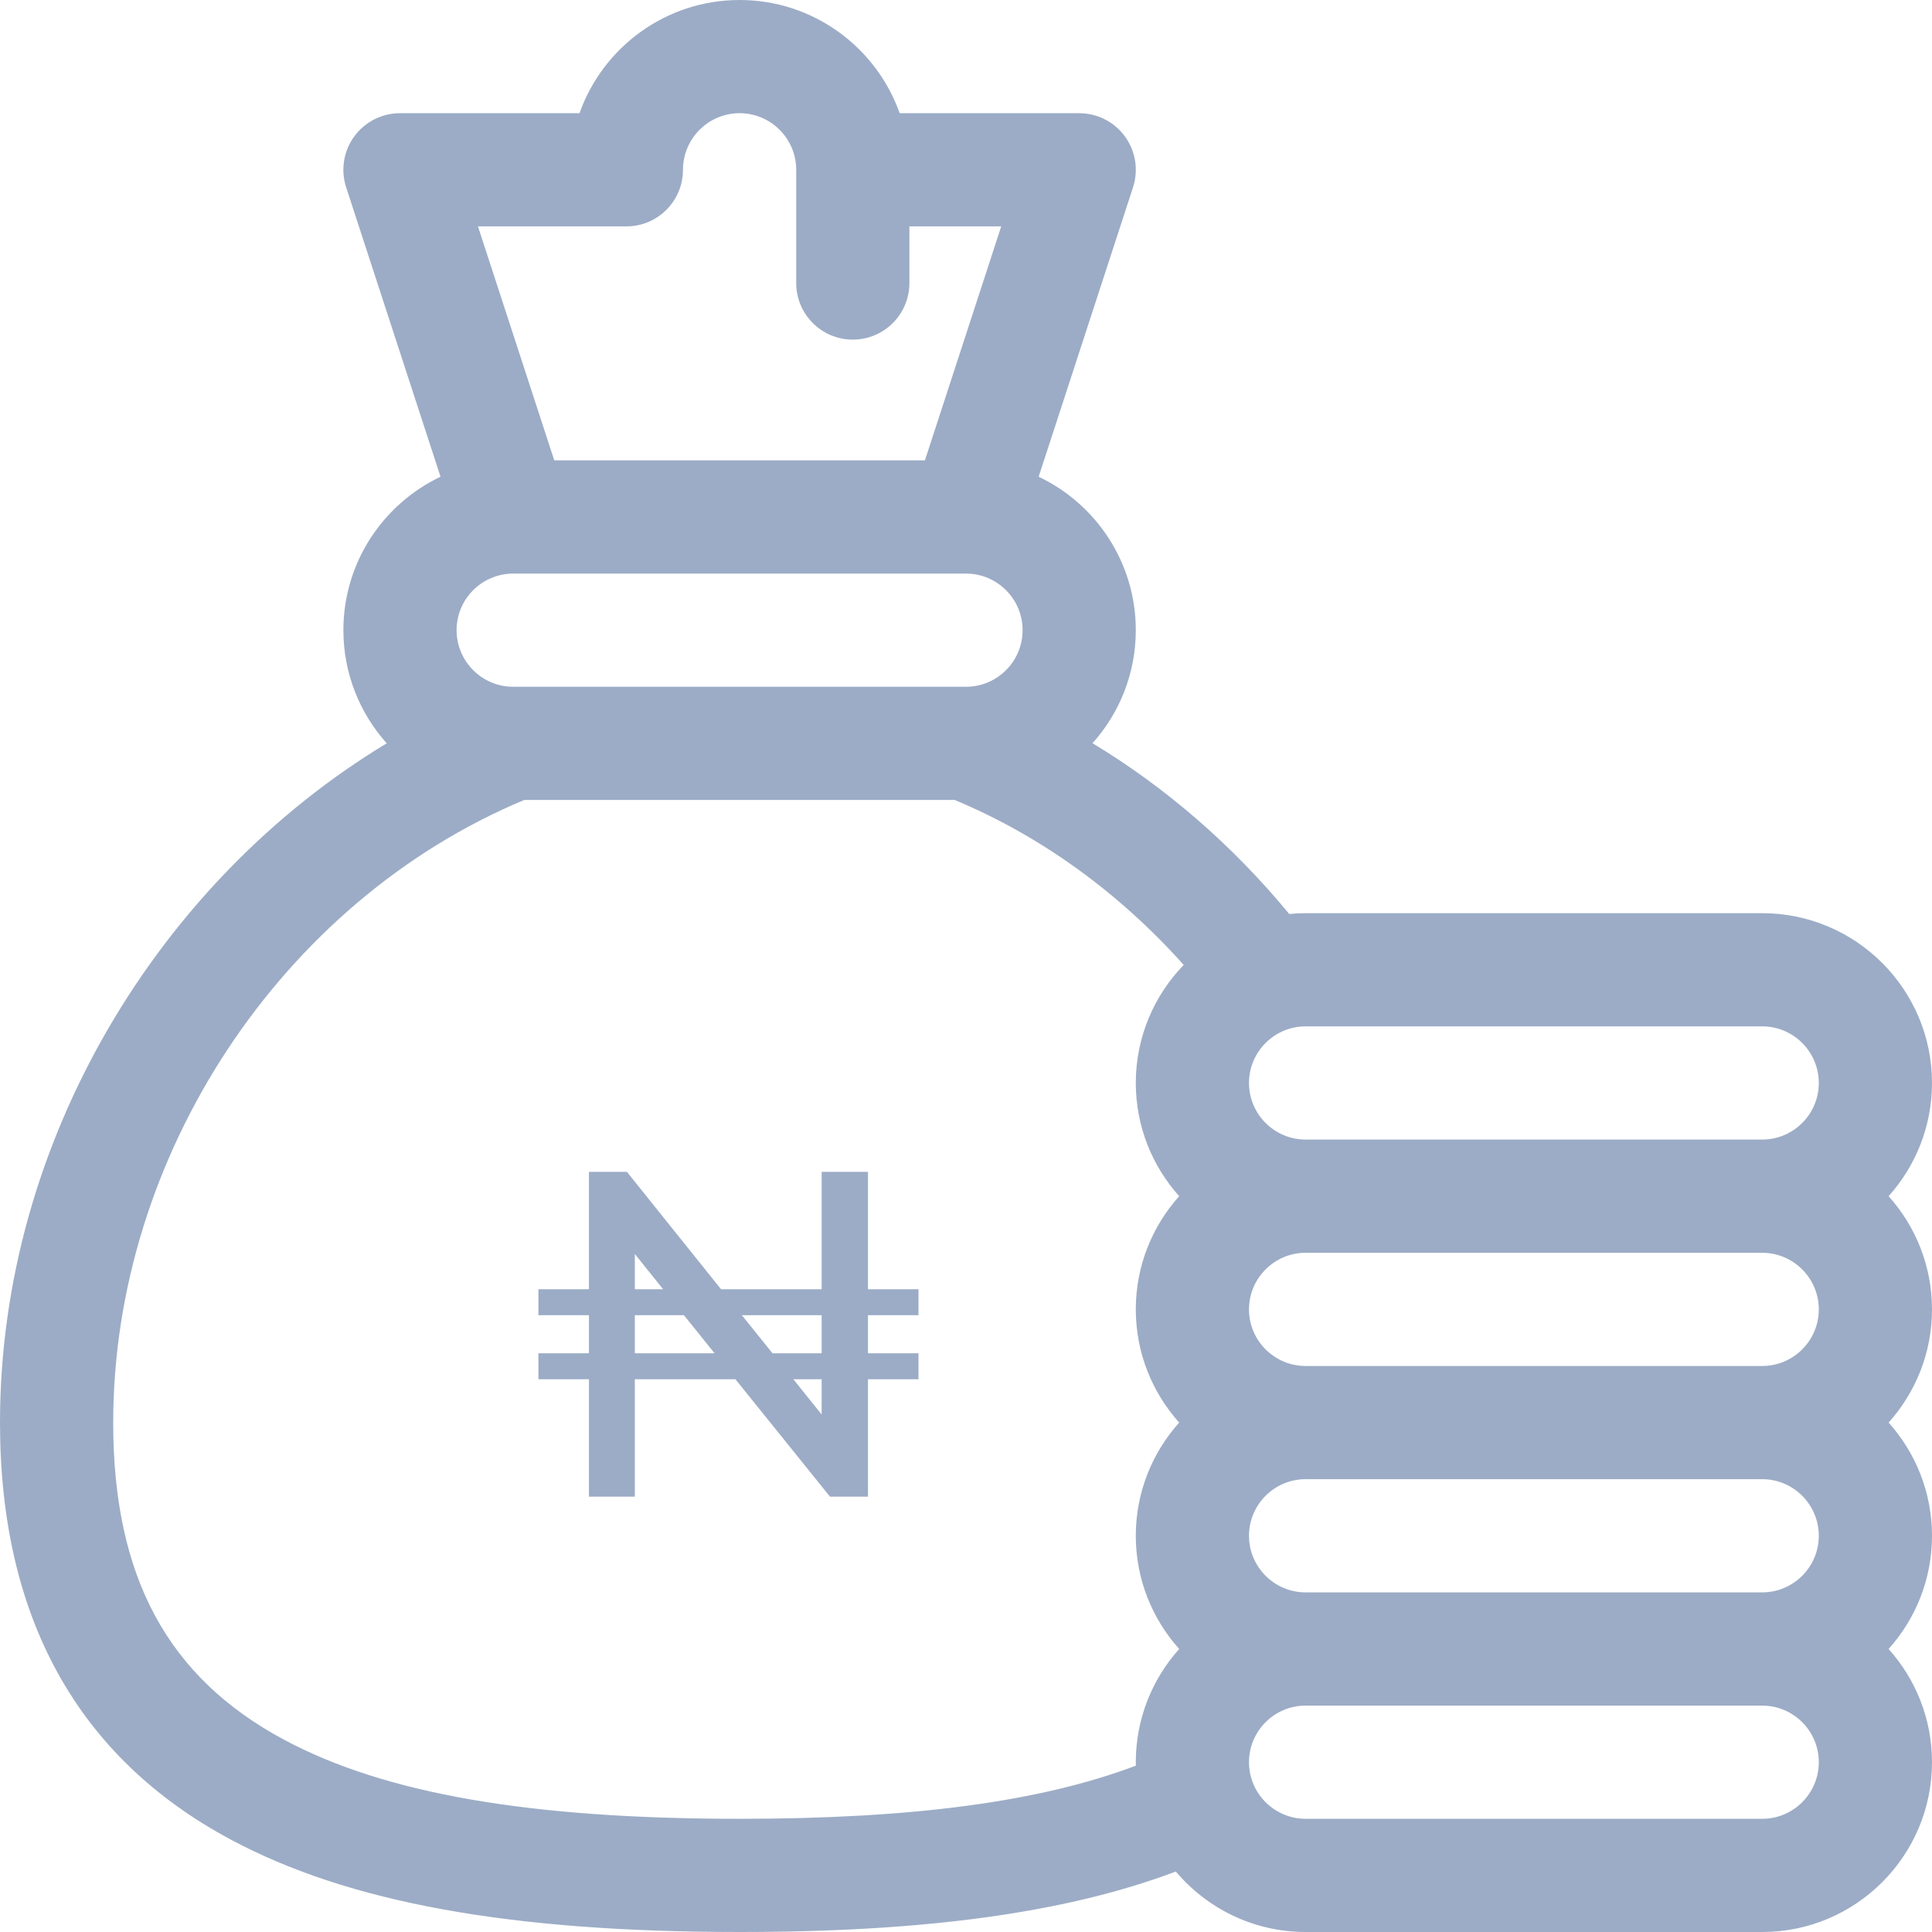 <svg width="61" height="61" viewBox="0 0 61 61" fill="none" xmlns="http://www.w3.org/2000/svg">
<path d="M7.284 58.081C11.003 60.072 16.109 61 23.352 61C29.244 61 33.68 60.389 37.125 59.091C38.11 60.257 39.581 61 41.223 61H55.639C58.595 61 61 58.595 61 55.639C61 54.267 60.481 53.014 59.63 52.064C60.481 51.115 61 49.862 61 48.49C61 47.118 60.481 45.865 59.63 44.916C60.481 43.967 61 42.714 61 41.342C61 39.97 60.481 38.717 59.63 37.768C60.481 36.818 61 35.565 61 34.193C61 31.237 58.595 28.832 55.639 28.832H41.223C41.049 28.832 40.876 28.841 40.706 28.858C38.913 26.685 36.811 24.864 34.495 23.466C35.344 22.518 35.861 21.267 35.861 19.896C35.861 17.761 34.606 15.913 32.794 15.052L35.773 5.916C35.951 5.371 35.857 4.775 35.521 4.312C35.184 3.848 34.647 3.574 34.074 3.574H28.406C27.668 1.494 25.681 0 23.352 0C21.021 0 19.034 1.494 18.297 3.574H12.629C12.056 3.574 11.519 3.848 11.182 4.312C10.846 4.775 10.752 5.371 10.93 5.916L13.909 15.052C12.097 15.913 10.842 17.761 10.842 19.896C10.842 21.267 11.36 22.52 12.21 23.469C5.039 27.797 0 36.016 0 44.916C0 51.064 2.451 55.493 7.284 58.081ZM57.426 41.342C57.426 42.327 56.624 43.129 55.639 43.129H41.223C40.237 43.129 39.435 42.327 39.435 41.342C39.435 40.357 40.237 39.555 41.223 39.555H55.639C56.624 39.555 57.426 40.357 57.426 41.342ZM57.426 48.49C57.426 49.475 56.624 50.277 55.639 50.277H41.223C40.237 50.277 39.435 49.475 39.435 48.49C39.435 47.505 40.237 46.703 41.223 46.703H55.639C56.624 46.703 57.426 47.505 57.426 48.49ZM55.639 57.426H41.223C40.237 57.426 39.435 56.624 39.435 55.639C39.435 54.653 40.237 53.852 41.223 53.852H55.639C56.624 53.852 57.426 54.653 57.426 55.639C57.426 56.624 56.624 57.426 55.639 57.426ZM57.426 34.193C57.426 35.179 56.624 35.98 55.639 35.98H41.223C40.237 35.98 39.435 35.179 39.435 34.193C39.435 33.208 40.237 32.406 41.223 32.406H55.639C56.624 32.406 57.426 33.208 57.426 34.193ZM30.449 21.684H16.255C16.239 21.683 16.223 21.684 16.207 21.684H16.203C15.218 21.684 14.416 20.882 14.416 19.896C14.416 18.913 15.215 18.113 16.198 18.11H16.203C16.207 18.11 16.211 18.109 16.215 18.109H30.487C30.492 18.109 30.496 18.11 30.5 18.11H30.506C31.488 18.113 32.287 18.913 32.287 19.896C32.287 20.882 31.485 21.684 30.5 21.684H30.494C30.48 21.684 30.464 21.683 30.449 21.684ZM19.777 7.148C20.764 7.148 21.564 6.348 21.564 5.361C21.564 4.376 22.366 3.574 23.352 3.574C24.337 3.574 25.139 4.376 25.139 5.361V8.936C25.139 9.923 25.939 10.723 26.926 10.723C27.913 10.723 28.713 9.923 28.713 8.936V7.148H31.612L29.203 14.535H17.5L15.091 7.148H19.777ZM16.552 25.258H30.144C32.851 26.388 35.317 28.168 37.374 30.466C36.439 31.432 35.861 32.746 35.861 34.193C35.861 35.565 36.38 36.818 37.231 37.768C36.38 38.717 35.861 39.97 35.861 41.342C35.861 42.714 36.38 43.967 37.231 44.916C36.38 45.865 35.861 47.118 35.861 48.49C35.861 49.862 36.38 51.115 37.231 52.064C36.38 53.014 35.861 54.267 35.861 55.639C35.861 55.675 35.863 55.712 35.864 55.748C32.841 56.89 28.814 57.426 23.352 57.426C16.721 57.426 12.151 56.633 8.971 54.93C5.289 52.959 3.574 49.777 3.574 44.916C3.574 36.487 8.895 28.454 16.552 25.258Z" fill="#9CACC6"/>
<path d="M27.405 41.526V42.727H29V43.548H27.405V47.254H26.205L23.22 43.548H20.044V47.254H18.595V43.548H17V42.727H18.595V41.526H17V40.706H18.595V37H19.795L22.766 40.706H25.942V37H27.405V40.706H29V41.526H27.405ZM20.044 40.706H20.937L20.044 39.593V40.706ZM22.561 42.727L21.595 41.526H20.044V42.727H22.561ZM25.942 41.526H23.424L24.39 42.727H25.942V41.526ZM25.942 43.548H25.049L25.942 44.661V43.548Z" fill="#9CACC6"/>
</svg>
